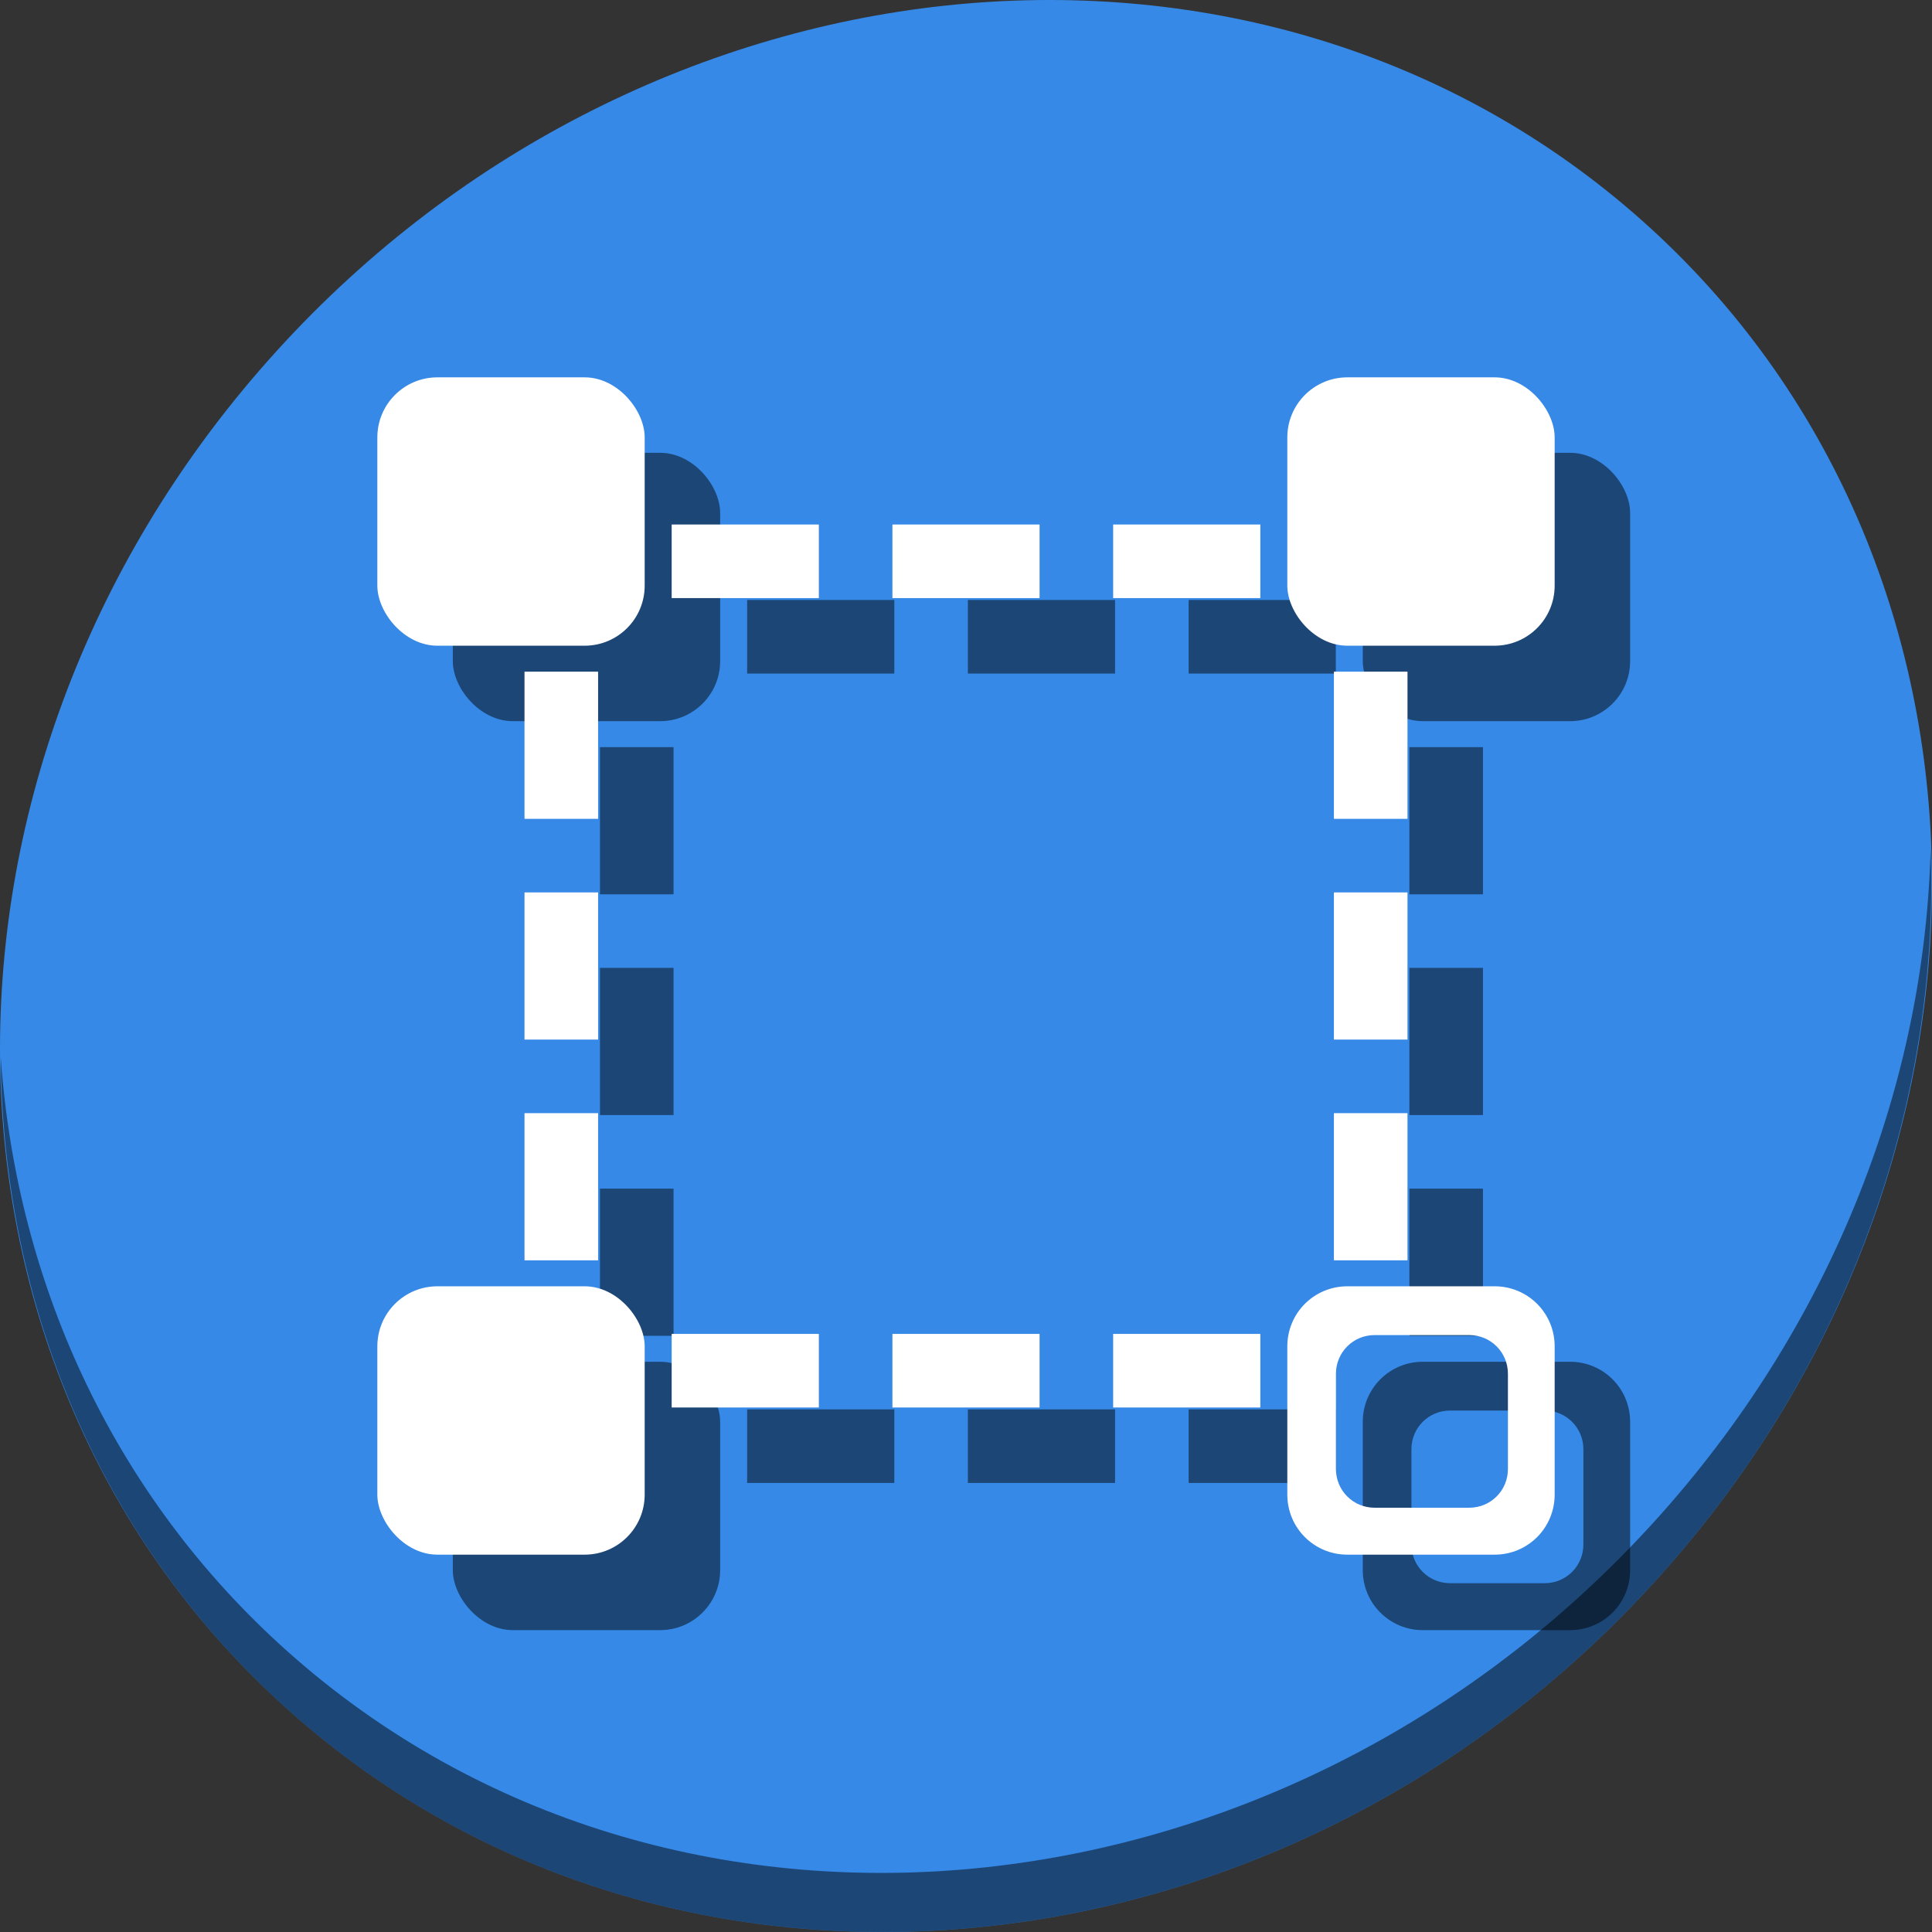 <?xml version="1.0" encoding="UTF-8" standalone="no"?>
<svg
   xmlns:dc="http://purl.org/dc/elements/1.1/"
   xmlns:cc="http://creativecommons.org/ns#"
   xmlns:rdf="http://www.w3.org/1999/02/22-rdf-syntax-ns#"
   xmlns:svg="http://www.w3.org/2000/svg"
   xmlns="http://www.w3.org/2000/svg"
   xmlns:sodipodi="http://sodipodi.sourceforge.net/DTD/sodipodi-0.dtd"
   xmlns:inkscape="http://www.inkscape.org/namespaces/inkscape"
   viewBox="0 0 64 64"
   version="1.1"
   id="svg8"
   sodipodi:docname="snap-bounding-box-corners.svg"
   width="64"
   height="64"
   inkscape:version="0.92.2 5c3e80d, 2017-08-06">
  <rect x="0" y="0" width="64" height="64" fill="#333333" stroke="none"/>
  <sodipodi:namedview
     pagecolor="#ffffff"
     bordercolor="#666666"
     borderopacity="1"
     objecttolerance="10"
     gridtolerance="10"
     guidetolerance="10"
     inkscape:pageopacity="0"
     inkscape:pageshadow="2"
     inkscape:window-width="1366"
     inkscape:window-height="717"
     id="namedview10"
     showgrid="false"
     inkscape:zoom="3.4766083"
     inkscape:cx="31.215429"
     inkscape:cy="40.452067"
     inkscape:window-x="0"
     inkscape:window-y="24"
     inkscape:window-maximized="1"
     inkscape:current-layer="svg8" />
  <defs
     id="defs3051">
    <style
       type="text/css"
       id="current-color-scheme">
      .ColorScheme-Text {
        color:#4d4d4d;
      }
      .ColorScheme-Highlight {
        color:#3daee9;
      }
      </style>
  </defs>
  <g
     id="g889"
     transform="matrix(0.125,0,0,0.125,-1.576692e-8,56)">
    <path
       style="fill:#3689e6;fill-opacity:1;stroke-width:11.11"
       inkscape:connector-curvature="0"
       d="m 432.913,-391.526 c 102.193,88.575 105.827,249.7 8.117,359.899 C 343.32,78.572 181.28,96.101 79.087,7.526 -23.106,-81.049 -26.74,-242.174 70.97,-352.373 168.68,-462.572 330.72,-480.101 432.913,-391.526 Z"
       id="path27" />
    <path
       style="opacity:1;fill:#000000;fill-opacity:0.49;stroke-width:11.11"
       inkscape:connector-curvature="0"
       d="m 511.636,-223.096 c -1.551,61.312 -25.161,124.155 -70.966,175.814 C 342.959,62.917 180.919,80.446 78.726,-8.129 30.827,-49.644 4.497,-107.077 0.194,-167.771 0.799,-101.415 27.117,-37.518 79.079,7.519 181.272,96.094 343.32,78.556 441.022,-31.634 490.727,-87.692 514.027,-156.925 511.636,-223.096 Z"
       id="path51" />
    <path
       style="color:#4d4d4d;fill:#000000;fill-opacity:0.49;stroke:none;stroke-width:19.5"
       d="m 198,-289 v 19.5 h 39 v -19.5 z m 58.5,0 v 19.5 h 39 v -19.5 z m 58.5,0 v 19.5 h 39 v -19.5 z m -156,39 v 39 h 19.5 v -39 z m 214.5,0 v 39 H 393 v -39 z m -214.5,58.5 v 39 h 19.5 v -39 z m 214.5,0 v 39 H 393 v -39 z m -214.5,58.5 v 39 h 19.5 v -39 z m 214.5,0 v 39 H 393 v -39 z m -175.5,58.5 v 19.5 h 39 v -19.5 z m 58.5,0 v 19.5 h 39 v -19.5 z m 58.5,0 v 19.5 h 39 v -19.5 z"
       class="ColorScheme-Text"
       id="path850"
       inkscape:connector-curvature="0"
       sodipodi:nodetypes="cccccccccccccccccccccccccccccccccccccccccccccccccccccccccccc" />
    <rect
       style="opacity:1;fill:#000000;fill-opacity:0.49;stroke:none;stroke-width:25;stroke-miterlimit:4;stroke-dasharray:none;stroke-dashoffset:0;stroke-opacity:1"
       id="rect852"
       width="70.847"
       height="71.119"
       x="120"
       y="-328"
       ry="15.911" />
    <rect
       ry="15.911"
       y="-328"
       x="361.153"
       height="71.119"
       width="70.847"
       id="rect854"
       style="opacity:1;fill:#000000;fill-opacity:0.49;stroke:none;stroke-width:25;stroke-miterlimit:4;stroke-dasharray:none;stroke-dashoffset:0;stroke-opacity:1" />
    <rect
       ry="15.911"
       y="-87.119"
       x="120"
       height="71.119"
       width="70.847"
       id="rect858"
       style="opacity:1;fill:#000000;fill-opacity:0.49;stroke:none;stroke-width:25;stroke-miterlimit:4;stroke-dasharray:none;stroke-dashoffset:0;stroke-opacity:1" />
    <path
       sodipodi:nodetypes="cccccccccccccccccccccccccccccccccccccccccccccccccccccccccccc"
       inkscape:connector-curvature="0"
       id="path4"
       class="ColorScheme-Text"
       d="m 178,-309 v 19.5 h 39 V -309 Z m 58.5,0 v 19.5 h 39 V -309 Z m 58.5,0 v 19.5 h 39 V -309 Z m -156,39 v 39 h 19.5 v -39 z m 214.5,0 v 39 H 373 v -39 z M 139,-211.5 v 39 h 19.5 v -39 z m 214.5,0 v 39 H 373 v -39 z M 139,-153 v 39 h 19.5 v -39 z m 214.5,0 v 39 H 373 v -39 z M 178,-94.5 v 19.5 h 39 v -19.5 z m 58.5,0 v 19.5 h 39 v -19.5 z m 58.5,0 v 19.5 h 39 v -19.5 z"
       style="color:#4d4d4d;fill:#ffffff;fill-opacity:1;stroke:none;stroke-width:19.5" />
    <rect
       ry="15.911"
       y="-348"
       x="100"
       height="71.119"
       width="70.847"
       id="rect835"
       style="opacity:1;fill:#ffffff;fill-opacity:1;stroke:none;stroke-width:25;stroke-miterlimit:4;stroke-dasharray:none;stroke-dashoffset:0;stroke-opacity:1" />
    <rect
       style="opacity:1;fill:#ffffff;fill-opacity:1;stroke:none;stroke-width:25;stroke-miterlimit:4;stroke-dasharray:none;stroke-dashoffset:0;stroke-opacity:1"
       id="rect837"
       width="70.847"
       height="71.119"
       x="341.153"
       y="-348"
       ry="15.911" />
    <path
       inkscape:connector-curvature="0"
       style="opacity:1;fill:#000000;fill-opacity:0.49;stroke:none;stroke-width:25;stroke-miterlimit:4;stroke-dasharray:none;stroke-dashoffset:0;stroke-opacity:1"
       d="m 377.064,-87.119 c -8.815,0 -15.912,7.097 -15.912,15.912 v 39.297 C 361.152,-23.095 368.249,-16 377.064,-16 h 39.025 c 8.815,0 15.91,-7.095 15.91,-15.91 v -39.297 c 0,-8.815 -7.095,-15.912 -15.91,-15.912 z m 7.213,12.932 h 25.105 c 5.671,0 10.234,4.564 10.234,10.234 v 25.281 c 0,5.671 -4.564,10.234 -10.234,10.234 H 384.277 c -5.671,0 -10.236,-4.564 -10.236,-10.234 v -25.281 c 0,-5.671 4.566,-10.234 10.236,-10.234 z"
       id="path875" />
    <path
       id="rect839"
       d="m 357.064,-107.119 c -8.815,0 -15.912,7.097 -15.912,15.912 v 39.297 c 0,8.815 7.097,15.91 15.912,15.91 h 39.025 C 404.905,-36 412,-43.095 412,-51.91 v -39.297 c 0,-8.815 -7.095,-15.912 -15.91,-15.912 z m 7.213,12.932 h 25.105 c 5.671,0 10.234,4.564 10.234,10.234 v 25.281 c 0,5.671 -4.564,10.234 -10.234,10.234 h -25.105 c -5.671,0 -10.236,-4.564 -10.236,-10.234 v -25.281 c 0,-5.671 4.566,-10.234 10.236,-10.234 z"
       style="opacity:1;fill:#ffffff;fill-opacity:1;stroke:none;stroke-width:25;stroke-miterlimit:4;stroke-dasharray:none;stroke-dashoffset:0;stroke-opacity:1"
       inkscape:connector-curvature="0" />
    <rect
       style="opacity:1;fill:#ffffff;fill-opacity:1;stroke:none;stroke-width:25;stroke-miterlimit:4;stroke-dasharray:none;stroke-dashoffset:0;stroke-opacity:1"
       id="rect841"
       width="70.847"
       height="71.119"
       x="100"
       y="-107.119"
       ry="15.911" />
  </g>
</svg>
